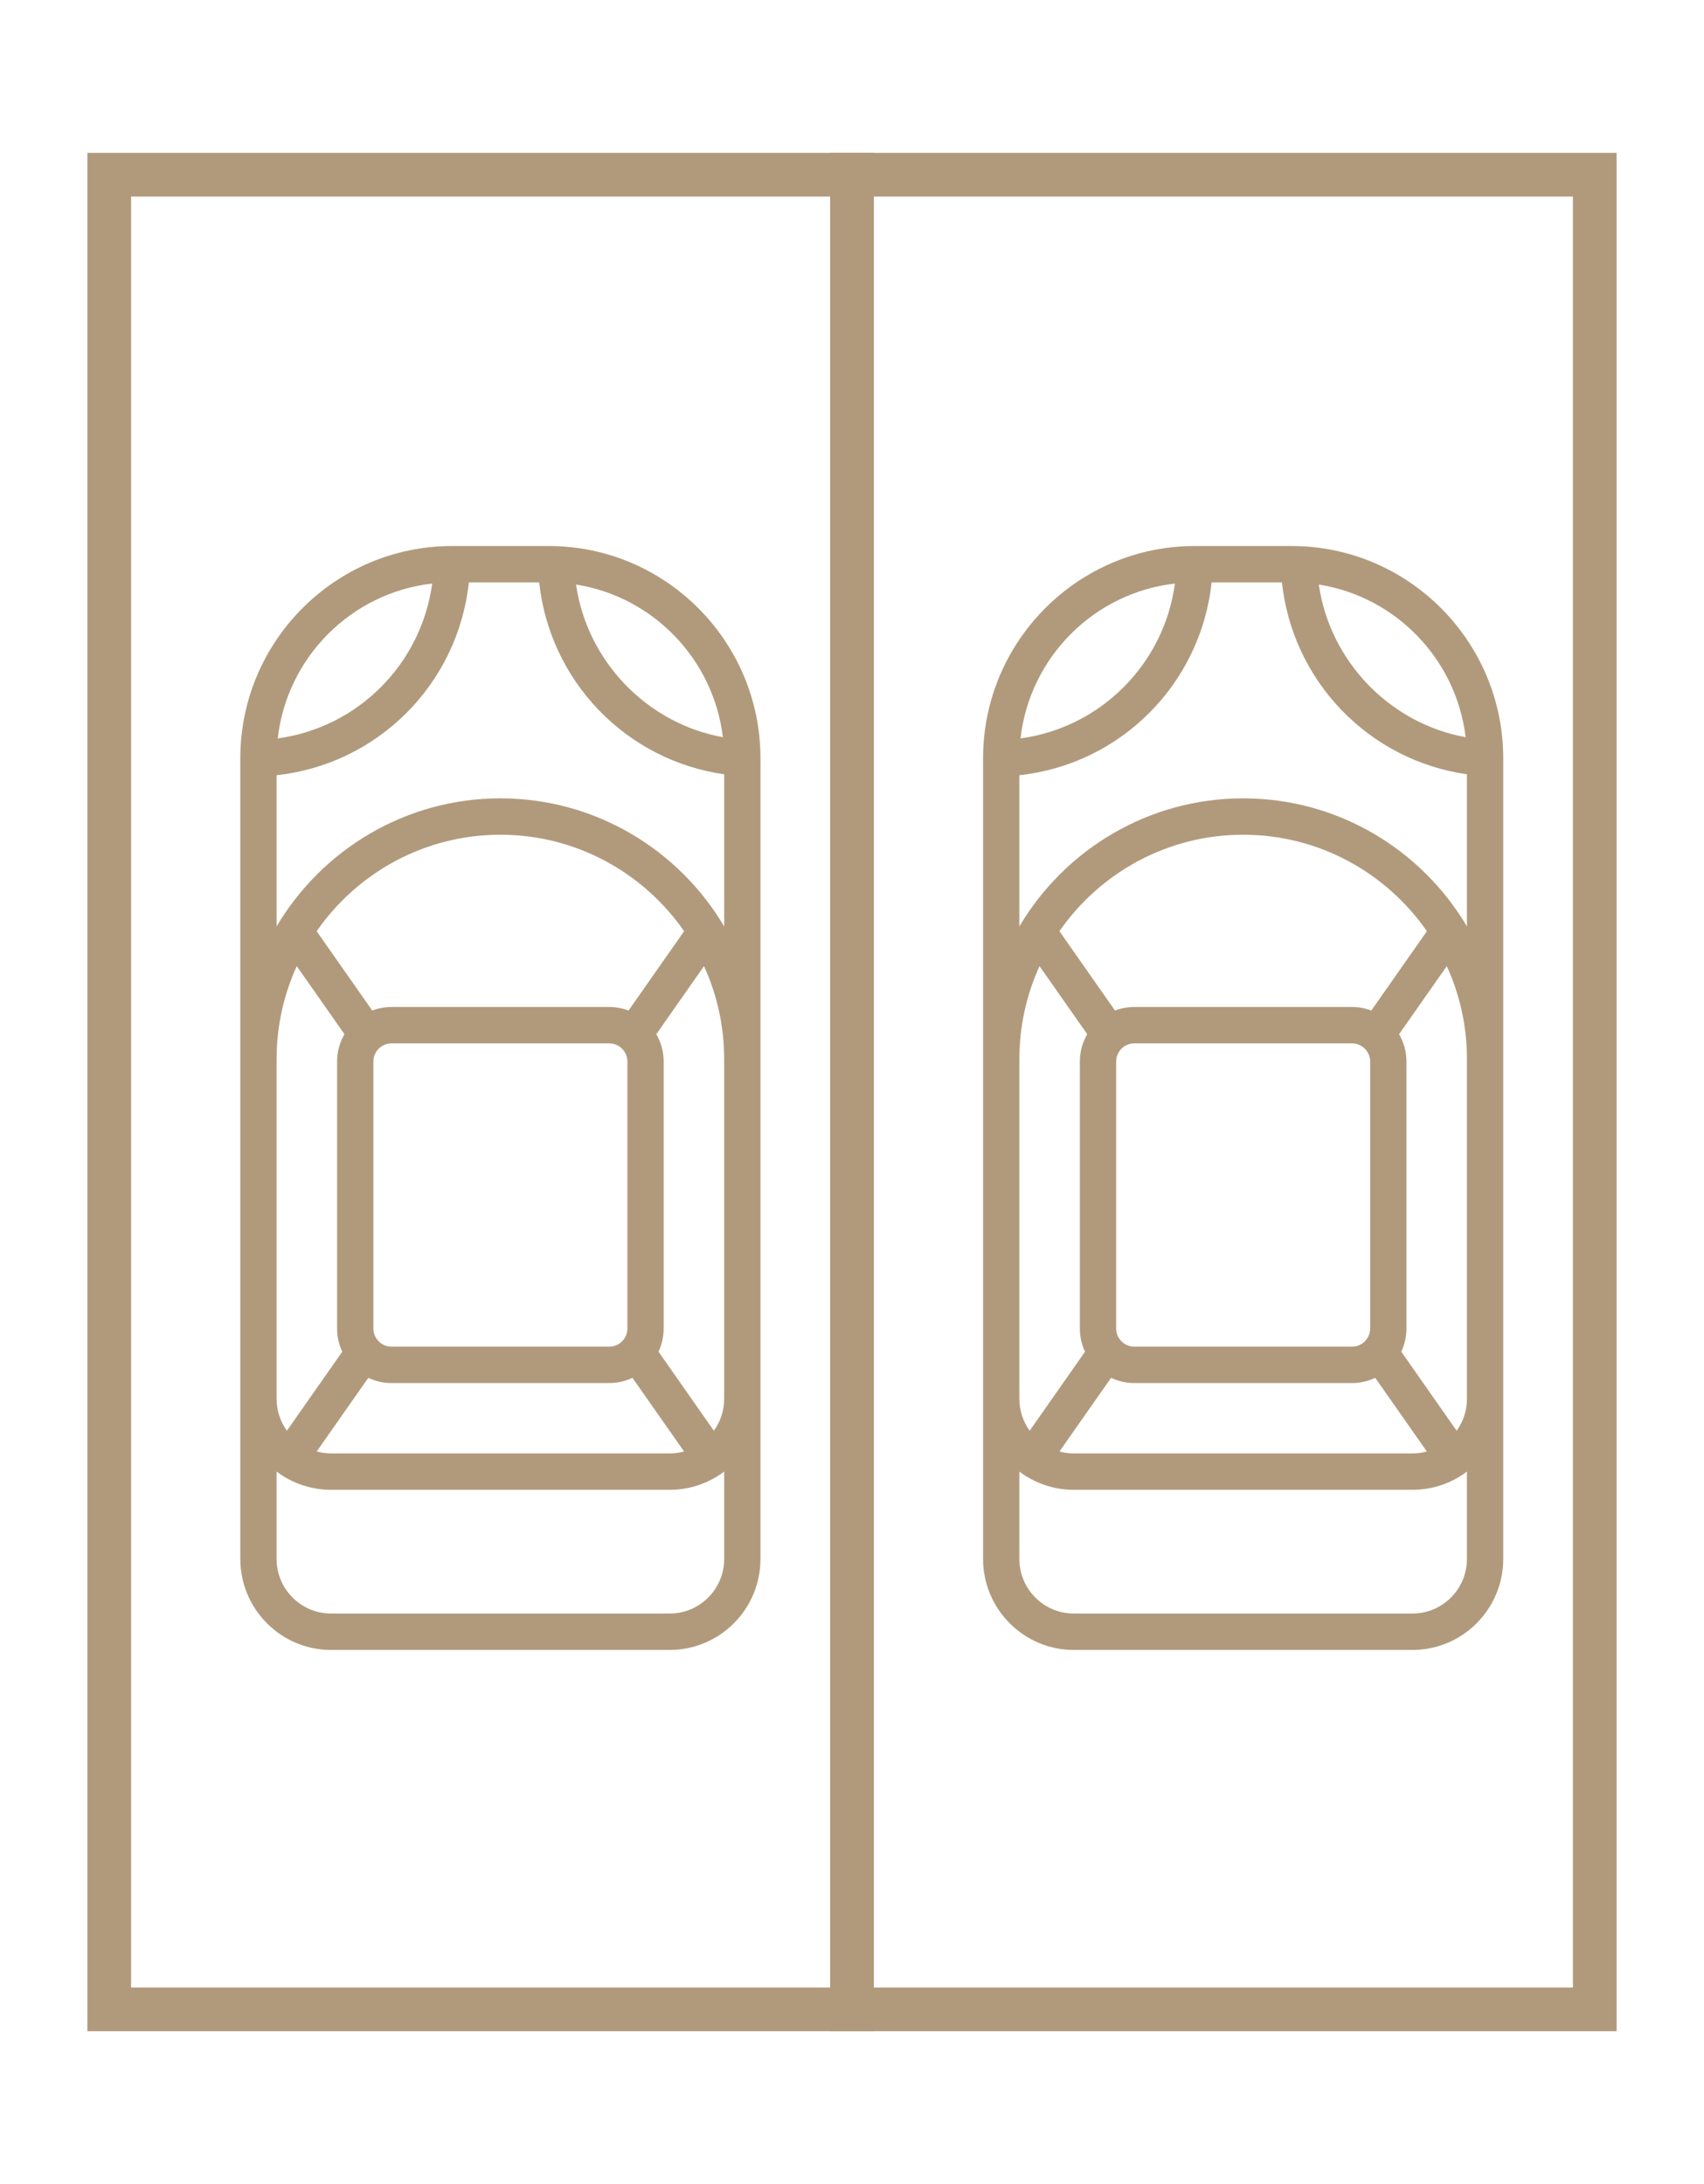 <svg width="78" height="100" viewBox="0 0 78 100" fill="none" xmlns="http://www.w3.org/2000/svg">
<rect width="78" height="100" fill="white"/>
<rect x="39" y="8" width="84" height="34" transform="rotate(90 39 8)" stroke="#B19A7C" stroke-width="2"/>
<rect x="73" y="8" width="84" height="34" transform="rotate(90 73 8)" stroke="#B19A7C" stroke-width="2"/>
<path d="M25.12 25L20.69 25C15.347 25 11 29.36 11 34.72L11 71.378C11 73.675 12.863 75.544 15.153 75.544L30.657 75.544C32.947 75.544 34.81 73.675 34.81 71.378L34.81 34.72C34.81 29.36 30.463 25 25.12 25ZM19.782 26.719C19.285 30.402 16.386 33.31 12.714 33.809C13.133 30.095 16.079 27.139 19.782 26.719ZM12.661 48.495C12.661 46.976 12.992 45.533 13.584 44.235L15.768 47.352C15.553 47.72 15.43 48.149 15.43 48.605L15.43 60.825C15.43 61.205 15.515 61.566 15.667 61.888L13.133 65.507C12.836 65.096 12.661 64.591 12.661 64.046L12.661 48.495ZM17.922 63.324L27.888 63.324C28.268 63.324 28.628 63.238 28.95 63.085L31.313 66.457C31.104 66.514 30.884 66.546 30.657 66.546L15.153 66.546C14.926 66.546 14.706 66.514 14.497 66.457L16.859 63.085C17.182 63.238 17.542 63.324 17.922 63.324ZM17.091 60.825L17.091 48.605C17.091 48.146 17.463 47.772 17.922 47.772L27.888 47.772C28.346 47.772 28.719 48.146 28.719 48.605L28.719 60.825C28.719 61.284 28.346 61.658 27.888 61.658L17.922 61.658C17.463 61.658 17.091 61.284 17.091 60.825ZM28.771 46.268C28.496 46.164 28.199 46.106 27.888 46.106L17.922 46.106C17.611 46.106 17.314 46.164 17.039 46.268L14.495 42.636C16.346 39.968 19.426 38.219 22.905 38.219C26.384 38.219 29.463 39.968 31.315 42.636L28.771 46.268ZM33.149 71.378C33.149 72.756 32.031 73.877 30.657 73.877L15.153 73.877C13.779 73.877 12.661 72.756 12.661 71.378L12.661 67.377C13.356 67.901 14.219 68.212 15.153 68.212L30.657 68.212C31.591 68.212 32.454 67.901 33.149 67.377L33.149 71.378ZM33.149 64.046C33.149 64.591 32.974 65.096 32.677 65.507L30.143 61.888C30.294 61.566 30.38 61.205 30.38 60.825L30.38 48.605C30.38 48.149 30.257 47.72 30.042 47.352L32.226 44.235C32.818 45.533 33.149 46.976 33.149 48.495L33.149 64.046ZM33.149 42.417C31.073 38.91 27.258 36.553 22.905 36.553C18.552 36.553 14.737 38.91 12.661 42.417L12.661 35.493C17.295 34.995 20.965 31.314 21.461 26.666L24.681 26.666C24.916 28.861 25.869 30.914 27.413 32.516C28.958 34.118 30.972 35.142 33.149 35.451L33.149 42.417ZM26.368 26.764C29.892 27.319 32.66 30.18 33.089 33.753C29.615 33.123 26.873 30.272 26.368 26.764Z" fill="#B19A7C"/>
<path d="M59.12 25L54.69 25C49.347 25 45 29.36 45 34.72L45 71.378C45 73.675 46.863 75.544 49.153 75.544L64.657 75.544C66.947 75.544 68.81 73.675 68.81 71.378L68.81 34.72C68.81 29.36 64.463 25 59.12 25ZM53.782 26.719C53.285 30.402 50.386 33.31 46.714 33.809C47.133 30.095 50.079 27.139 53.782 26.719ZM46.661 48.495C46.661 46.976 46.992 45.533 47.584 44.235L49.768 47.352C49.553 47.72 49.43 48.149 49.43 48.605L49.43 60.825C49.43 61.205 49.515 61.566 49.667 61.888L47.133 65.507C46.836 65.096 46.661 64.591 46.661 64.046L46.661 48.495ZM51.922 63.324L61.888 63.324C62.268 63.324 62.628 63.238 62.95 63.085L65.313 66.457C65.104 66.514 64.884 66.546 64.657 66.546L49.153 66.546C48.926 66.546 48.706 66.514 48.497 66.457L50.859 63.085C51.182 63.238 51.542 63.324 51.922 63.324ZM51.091 60.825L51.091 48.605C51.091 48.146 51.463 47.772 51.922 47.772L61.888 47.772C62.346 47.772 62.719 48.146 62.719 48.605L62.719 60.825C62.719 61.284 62.346 61.658 61.888 61.658L51.922 61.658C51.463 61.658 51.091 61.284 51.091 60.825ZM62.771 46.268C62.496 46.164 62.199 46.106 61.888 46.106L51.922 46.106C51.611 46.106 51.314 46.164 51.039 46.268L48.495 42.636C50.346 39.968 53.426 38.219 56.905 38.219C60.384 38.219 63.463 39.968 65.315 42.636L62.771 46.268ZM67.149 71.378C67.149 72.756 66.031 73.877 64.657 73.877L49.153 73.877C47.779 73.877 46.661 72.756 46.661 71.378L46.661 67.377C47.356 67.901 48.218 68.212 49.153 68.212L64.657 68.212C65.591 68.212 66.454 67.901 67.149 67.377L67.149 71.378ZM67.149 64.046C67.149 64.591 66.974 65.096 66.677 65.507L64.143 61.888C64.294 61.566 64.38 61.205 64.38 60.825L64.38 48.605C64.38 48.149 64.257 47.72 64.042 47.352L66.226 44.235C66.818 45.533 67.149 46.976 67.149 48.495L67.149 64.046ZM67.149 42.417C65.073 38.91 61.258 36.553 56.905 36.553C52.552 36.553 48.737 38.91 46.661 42.417L46.661 35.493C51.295 34.995 54.965 31.314 55.461 26.666L58.681 26.666C58.916 28.861 59.869 30.914 61.413 32.516C62.958 34.118 64.972 35.142 67.149 35.451L67.149 42.417ZM60.368 26.764C63.892 27.319 66.66 30.18 67.089 33.753C63.615 33.123 60.873 30.272 60.368 26.764Z" fill="#B19A7C"/>
</svg>
